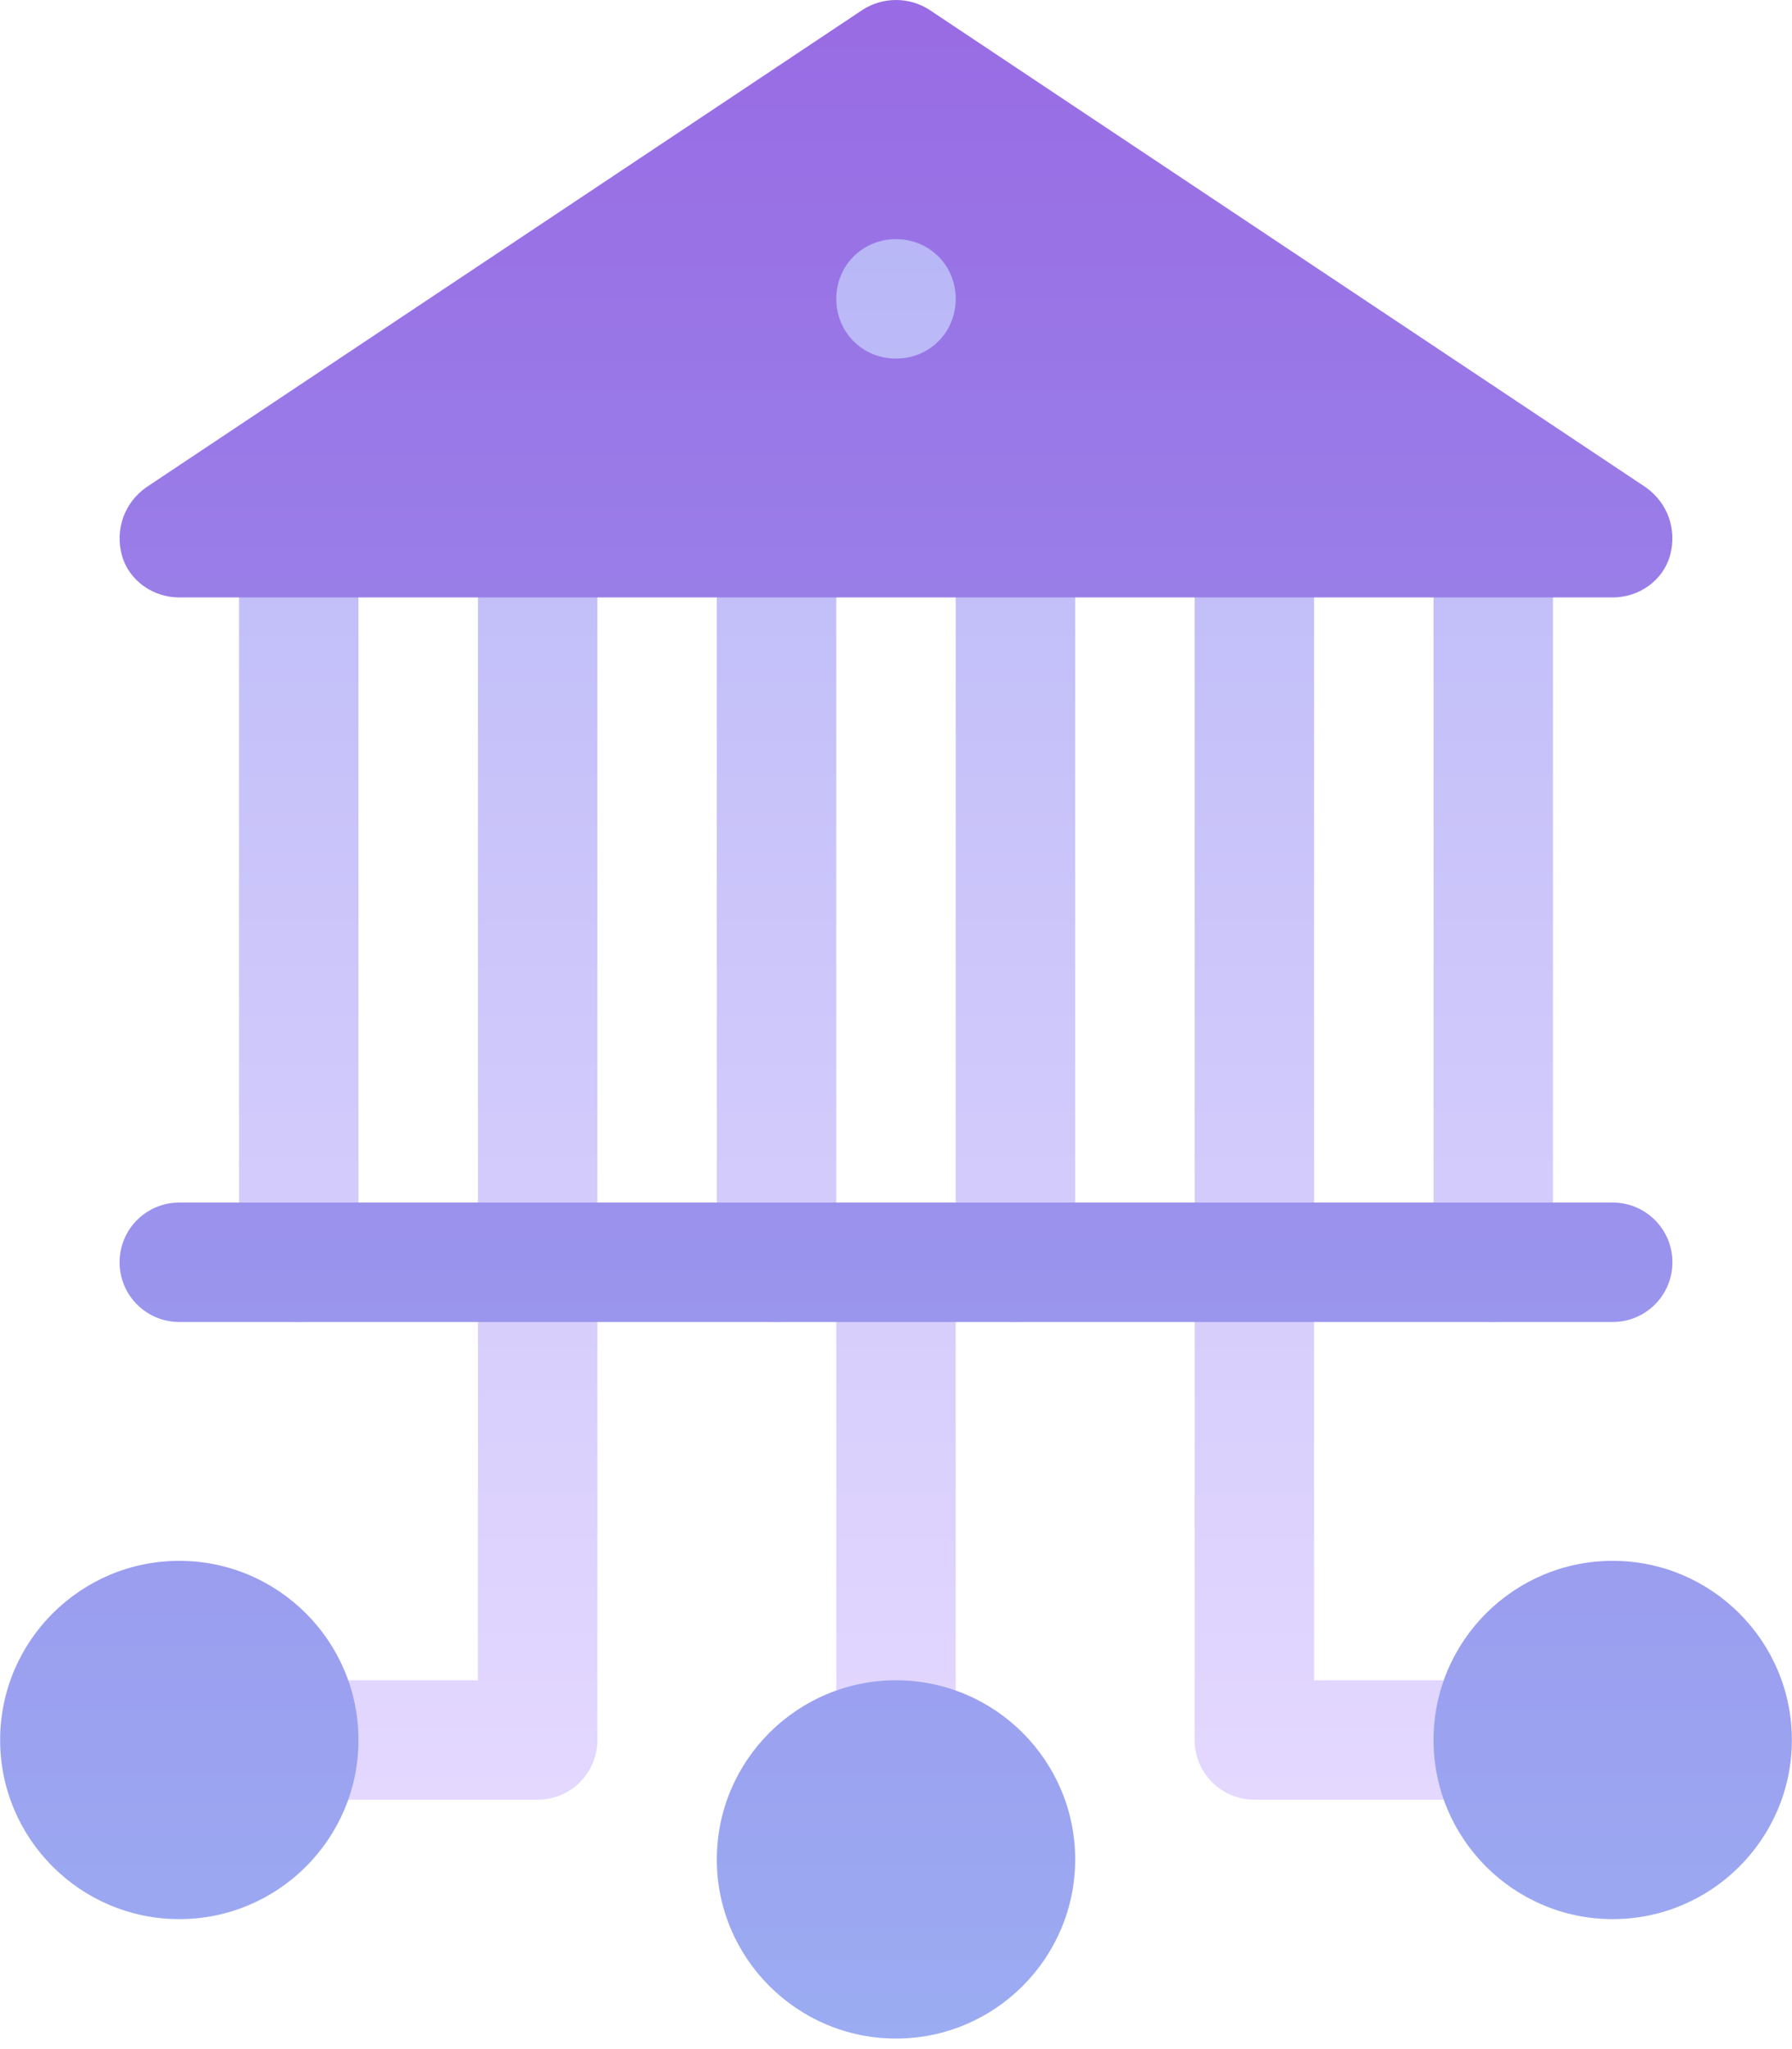 <svg width="160" height="183" viewBox="0 0 160 183" fill="none" xmlns="http://www.w3.org/2000/svg">
    <g clip-path="url(#clip0_578_9295)">
        <path d="M80 37.355C85.978 37.355 90.665 32.668 90.665 26.69C90.665 20.712 85.978 16.025 80 16.025C74.022 16.025 69.335 20.712 69.335 26.69C69.335 32.668 74.022 37.355 80 37.355ZM80 107.477C77.052 107.477 74.668 109.862 74.668 112.81V155.382C74.668 158.329 77.052 160.714 80 160.714C82.948 160.714 85.332 158.329 85.332 155.382V112.81C85.332 109.862 82.948 107.477 80 107.477ZM133.325 150.049H117.328V48.02C117.328 45.072 114.943 42.687 111.995 42.687C109.048 42.687 106.663 45.072 106.663 48.02V155.382C106.663 158.329 109.048 160.714 111.995 160.714H133.325C136.273 160.714 138.658 158.329 138.658 155.382C138.658 152.434 136.273 150.049 133.325 150.049ZM133.325 42.687C130.378 42.687 127.993 45.072 127.993 48.02V112.721C127.993 115.669 130.378 118.054 133.325 118.054C136.273 118.054 138.658 115.669 138.658 112.721V48.02C138.658 45.072 136.273 42.687 133.325 42.687ZM26.675 118.054C29.622 118.054 32.007 115.669 32.007 112.721V48.02C32.007 45.072 29.622 42.687 26.675 42.687C23.727 42.687 21.342 45.072 21.342 48.02V112.721C21.342 115.669 23.727 118.054 26.675 118.054ZM48.005 42.687C45.057 42.687 42.672 45.072 42.672 48.02V150.049H26.675C23.727 150.049 21.342 152.434 21.342 155.382C21.342 158.329 23.727 160.714 26.675 160.714H48.005C50.952 160.714 53.337 158.329 53.337 155.382V48.02C53.337 45.072 50.952 42.687 48.005 42.687ZM90.665 42.687C87.718 42.687 85.332 45.072 85.332 48.02V112.721C85.332 115.669 87.718 118.054 90.665 118.054C93.613 118.054 95.998 115.669 95.998 112.721V48.02C95.998 45.072 93.613 42.687 90.665 42.687ZM74.668 48.02C74.668 45.072 72.282 42.687 69.335 42.687C66.387 42.687 64.002 45.072 64.002 48.02V112.721C64.002 115.669 66.387 118.054 69.335 118.054C72.282 118.054 74.668 115.669 74.668 112.721V48.02Z" fill="url(#paint0_linear_578_9295)"/>
        <path d="M16.01 53.352H143.991C146.337 53.352 148.47 51.859 149.109 49.619C149.749 47.273 148.897 44.927 146.977 43.54L82.986 0.88C81.173 -0.293 78.827 -0.293 77.013 0.88L13.023 43.54C11.103 44.927 10.25 47.273 10.89 49.619C11.53 51.859 13.664 53.352 16.01 53.352ZM80 21.357C82.987 21.357 85.333 23.703 85.333 26.69C85.333 29.676 82.987 32.022 80 32.022C77.013 32.022 74.668 29.676 74.668 26.69C74.668 23.703 77.013 21.357 80 21.357ZM16.01 118.054H143.991C146.938 118.054 149.323 115.669 149.323 112.721C149.323 109.774 146.938 107.389 143.991 107.389H16.01C13.062 107.389 10.677 109.774 10.677 112.721C10.677 115.669 13.062 118.054 16.01 118.054ZM80 150.049C71.179 150.049 64.002 157.225 64.002 166.047C64.002 174.868 71.179 182.044 80 182.044C88.822 182.044 95.998 174.868 95.998 166.047C95.998 157.225 88.822 150.049 80 150.049ZM16.01 139.384C7.188 139.384 0.012 146.56 0.012 155.382C0.012 164.203 7.188 171.379 16.01 171.379C24.831 171.379 32.007 164.203 32.007 155.382C32.007 146.56 24.831 139.384 16.01 139.384ZM143.991 139.384C135.169 139.384 127.993 146.56 127.993 155.382C127.993 164.203 135.169 171.379 143.991 171.379C152.812 171.379 159.988 164.203 159.988 155.382C159.988 146.56 152.812 139.384 143.991 139.384Z" fill="url(#paint1_linear_578_9295)"/>
    </g>
    <defs>
        <linearGradient id="paint0_linear_578_9295" x1="80" y1="160.714" x2="80" y2="16.025" gradientUnits="userSpaceOnUse">
            <stop stop-color="#E4D8FF"/>
            <stop offset="0.997" stop-color="#B7B6F6"/>
        </linearGradient>
        <linearGradient id="paint1_linear_578_9295" x1="80" y1="182.044" x2="80" y2="0" gradientUnits="userSpaceOnUse">
            <stop stop-color="#9BACF2"/>
            <stop offset="1" stop-color="#996BE4"/>
        </linearGradient>
        <clipPath id="clip0_578_9295">
            <rect width="160" height="182.044" fill="white"/>
        </clipPath>
    </defs>
</svg>